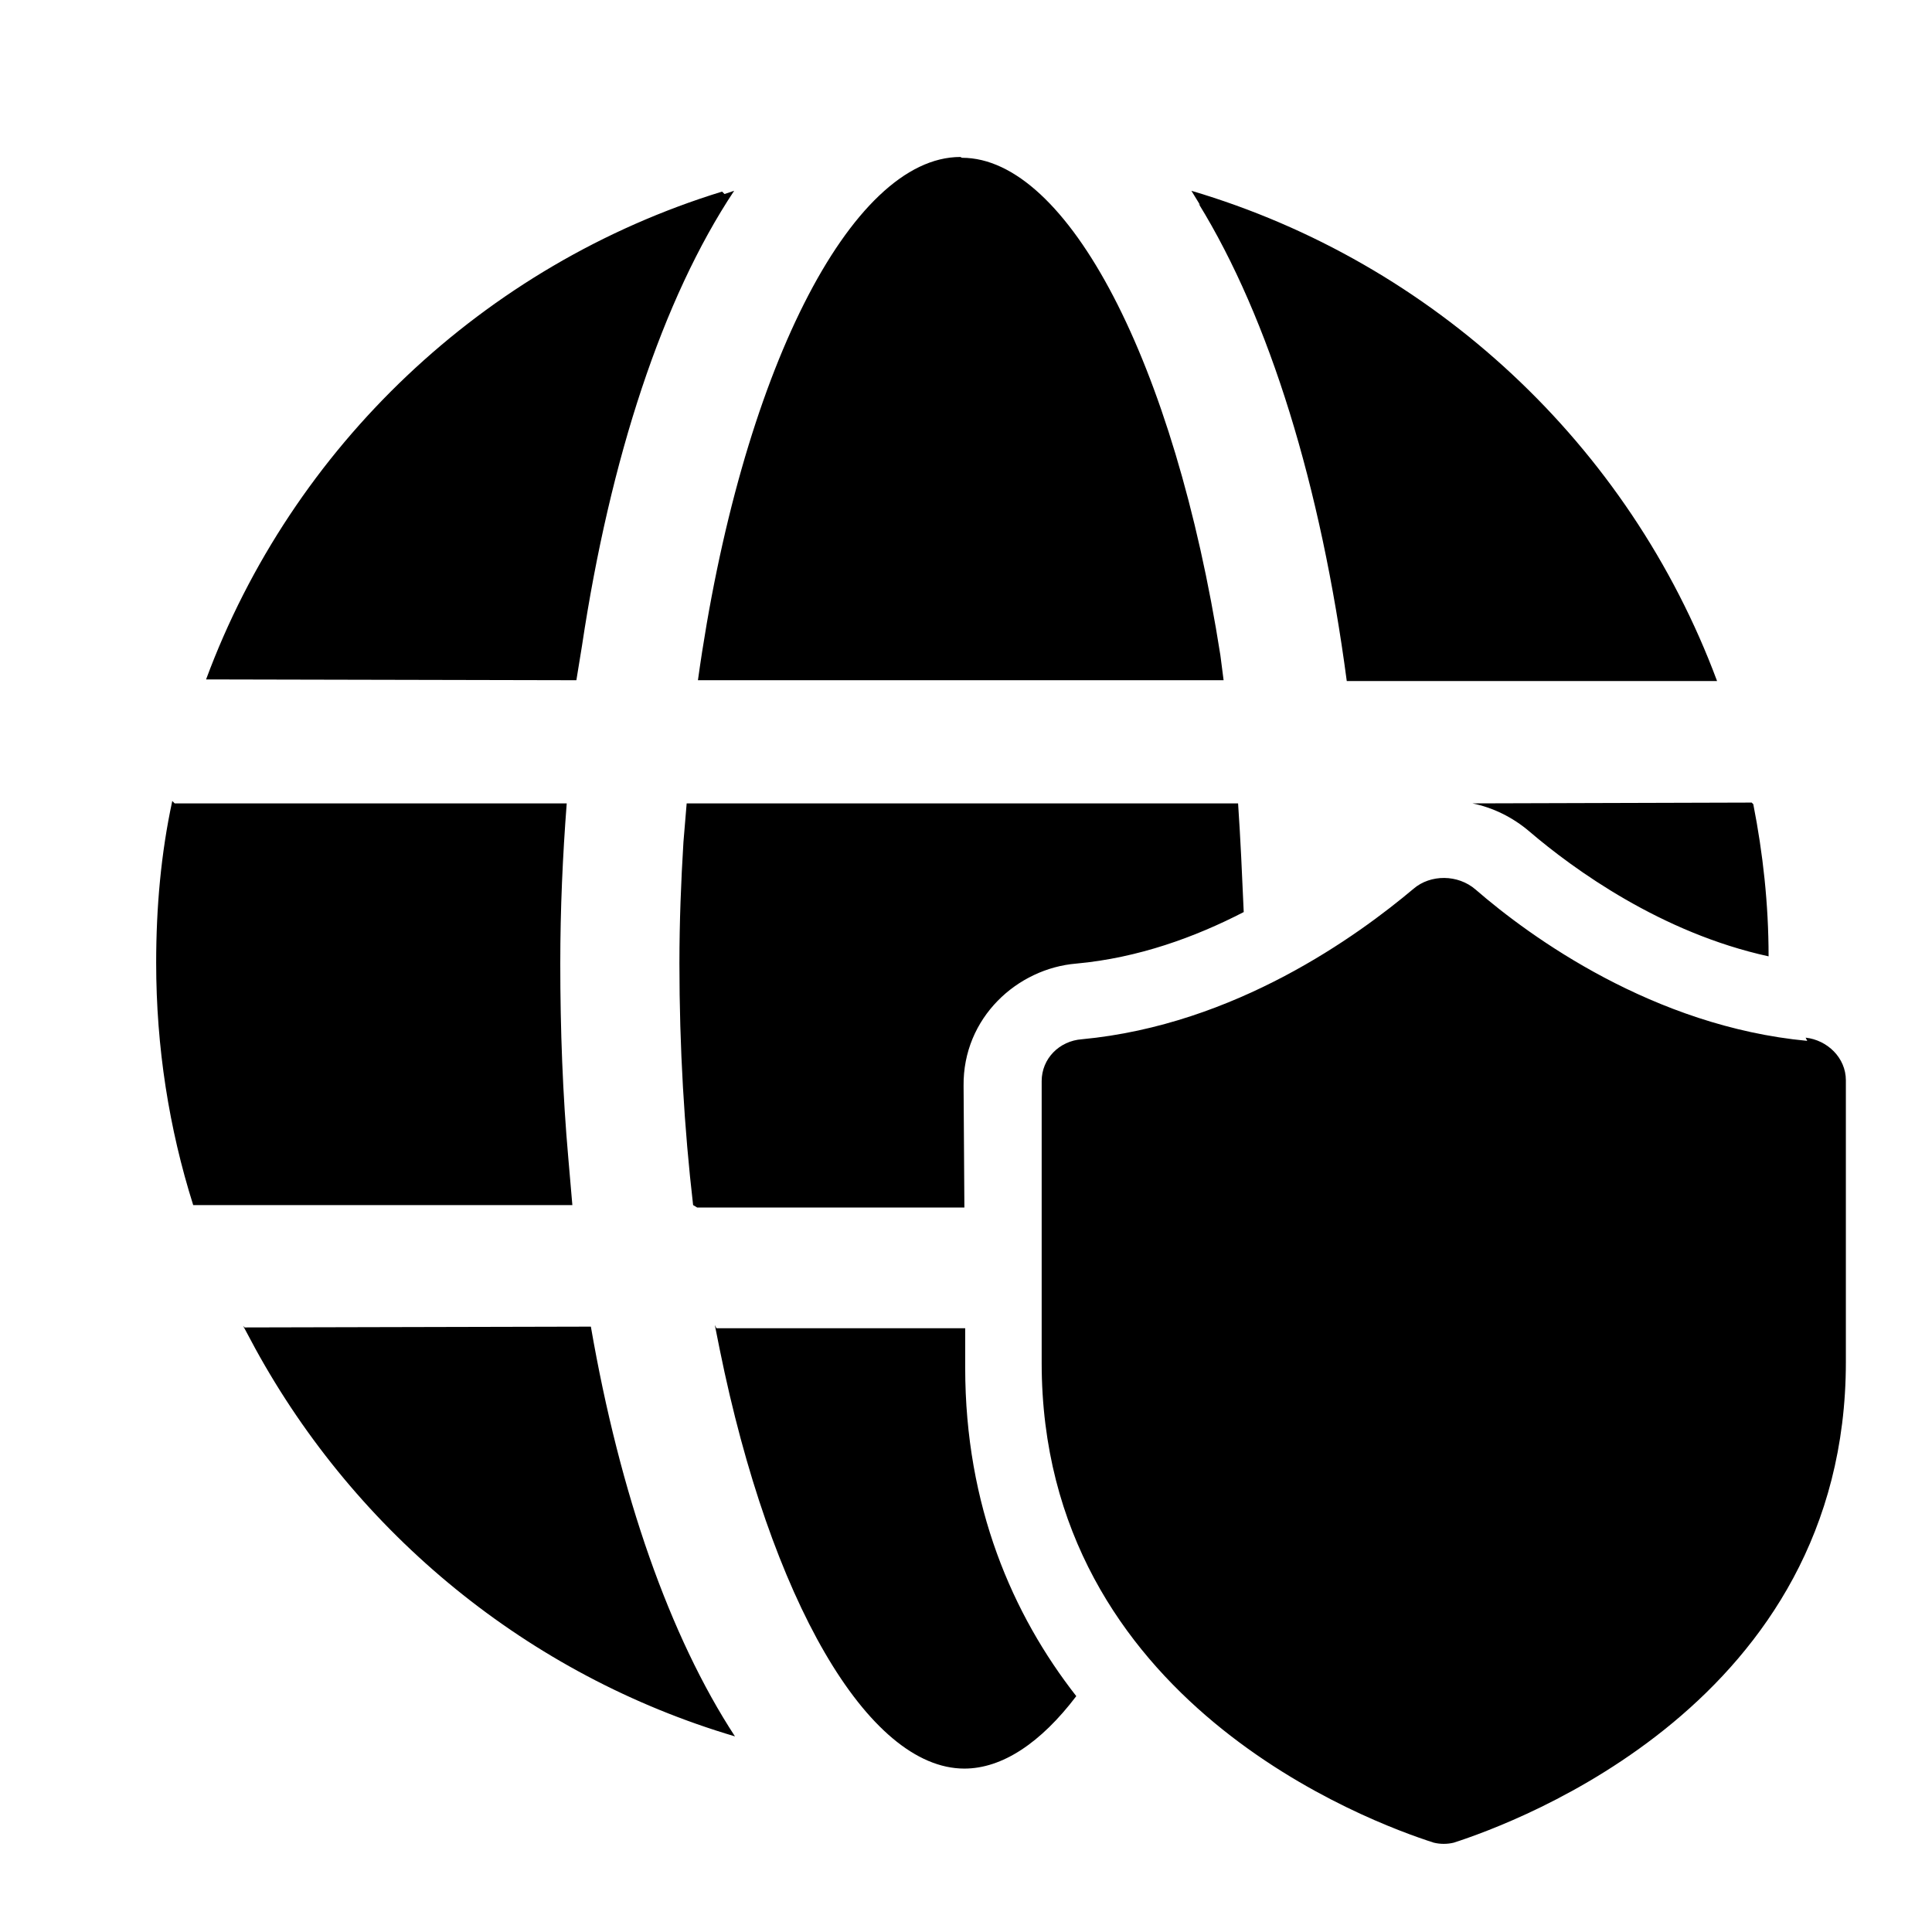<svg viewBox="0 0 24 24" xmlns="http://www.w3.org/2000/svg"><path fill="currentColor" d="M8.9 16.5h3.09v.49c0 1.72.59 3.07 1.38 4.08 -.44.58-.92.9-1.39.9 -1.2 0-2.41-2.1-3.04-5.21l-.06-.3ZM8.66 15h3.32l-.01-1.51c-.01-.85.67-1.46 1.4-1.52 .77-.07 1.48-.33 2.08-.64 -.02-.46-.04-.91-.07-1.35H8.53l-.04.48c-.03.49-.05.99-.05 1.51 0 1.04.06 2.05.17 3Zm13.12-5.01c.12.61.19 1.24.19 1.89 -1.33-.29-2.42-1.08-2.97-1.55 -.21-.18-.46-.3-.71-.35l3.47-.01Zm-18.74 6.5l4.3-.01c.36 2.08.98 3.85 1.79 5.09 -2.57-.76-4.7-2.52-5.96-4.82l-.15-.28Zm-.87-6.51l4.87 0c-.05.65-.08 1.31-.08 1.99 0 .82.03 1.63.1 2.42l.05.58H2.4c-.3-.95-.46-1.96-.46-3.01 0-.69.06-1.36.2-2.01Zm12.74-7.43l-.11-.18c3.01.89 5.44 3.16 6.53 6.09l-4.6 0c-.32-2.42-.96-4.5-1.84-5.93ZM9 2.41l.12-.04c-.89 1.34-1.54 3.32-1.89 5.65l-.07.43 -4.6-.01c1.07-2.89 3.45-5.15 6.41-6.06Zm2.95-.45c1.31 0 2.64 2.54 3.21 6.18l.04.31H8.67c.53-3.81 1.9-6.5 3.26-6.5Zm10.5 10.97c-1.91-.18-3.44-1.29-4.12-1.88 -.22-.19-.56-.19-.77-.01 -.69.58-2.21 1.69-4.12 1.87 -.28.02-.5.24-.5.52l0 3.5c0 4.22 4.09 5.71 4.87 5.96 .08.02.17.02.25 0 .77-.25 4.87-1.74 4.87-5.97l0-3.5c0-.28-.23-.5-.5-.53Z"/></svg>